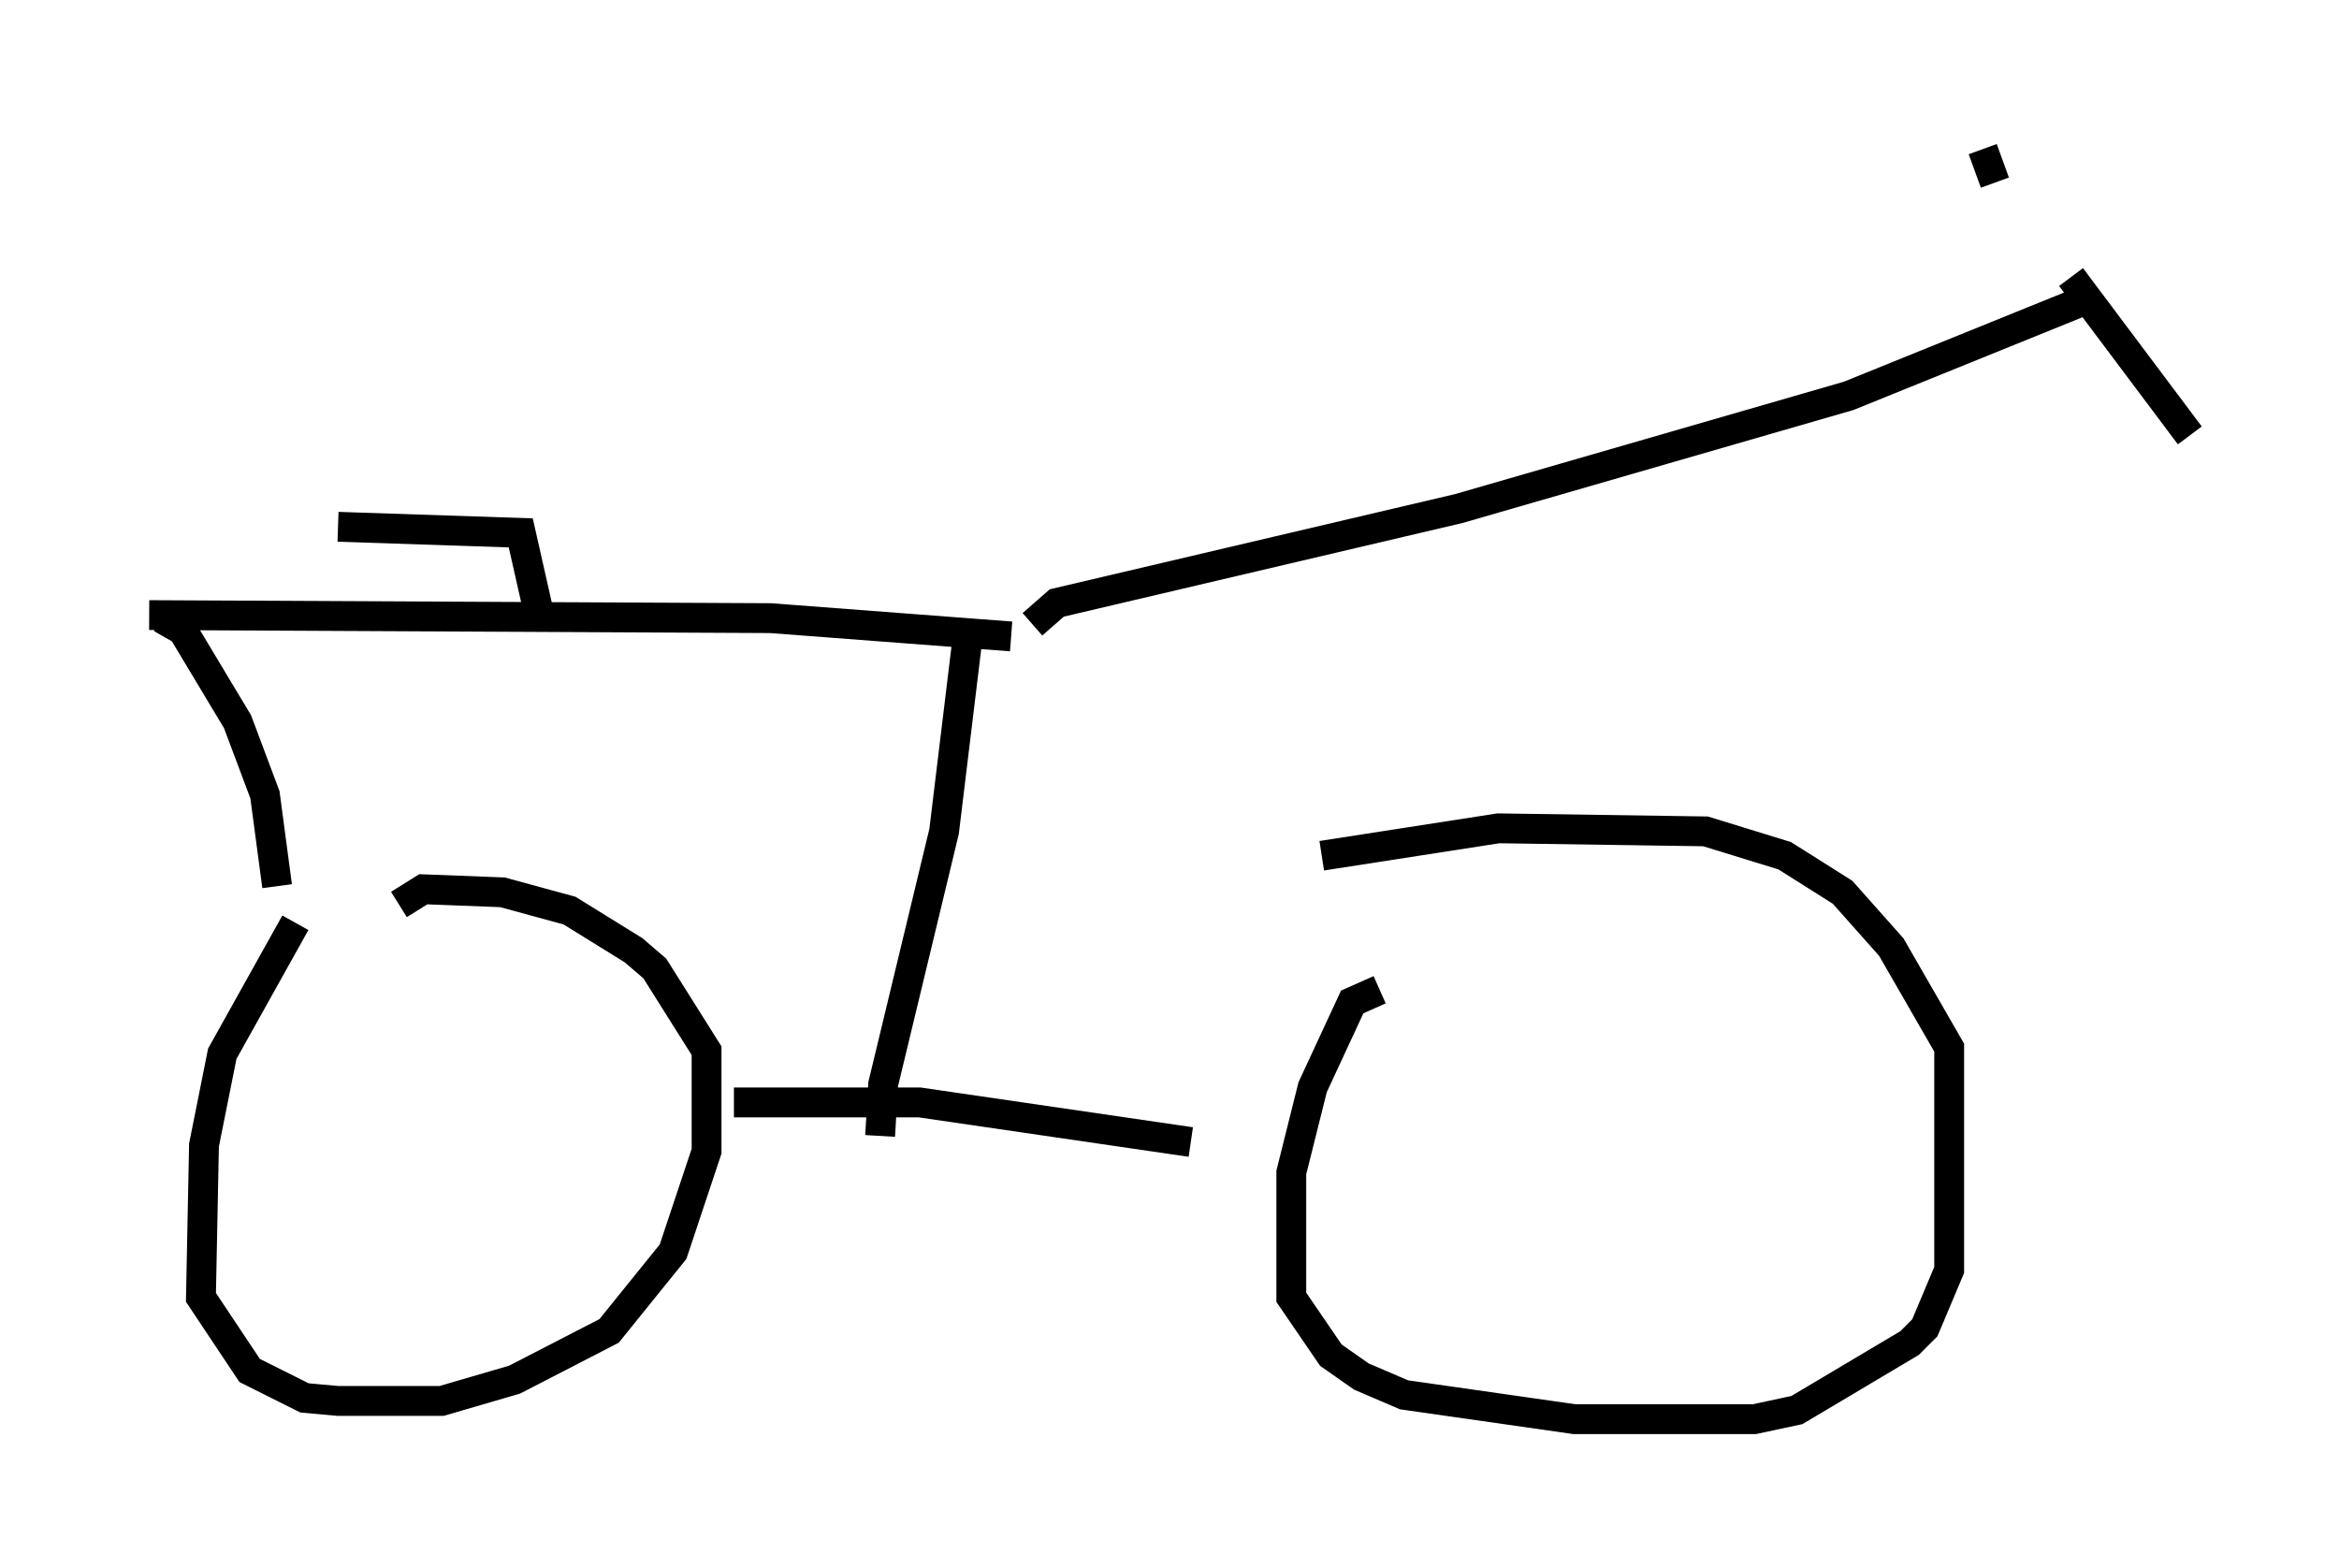 <?xml version="1.0" encoding="utf-8" ?>
<svg baseProfile="full" height="52.569" version="1.1" width="78.397" xmlns="http://www.w3.org/2000/svg" xmlns:ev="http://www.w3.org/2001/xml-events" xmlns:xlink="http://www.w3.org/1999/xlink"><defs /><rect fill="white" height="52.569" width="78.397" x="0" y="0" /><path d="M10.819, 30.317 m-0.919, 0.613 l-2.45, 4.39 -0.613, 3.063 l-0.102, 5.104 1.633, 2.45 l1.838, 0.919 1.123, 0.102 l3.471, 0.0 2.45, -0.715 l3.165, -1.633 2.144, -2.654 l1.123, -3.369 0.0, -3.369 l-1.735, -2.756 -0.715, -0.613 l-2.144, -1.327 -2.246, -0.613 l-2.654, -0.102 -0.817, 0.51 m32.871, 2.858 l-0.919, 0.408 -1.327, 2.858 l-0.715, 2.858 0.0, 4.185 l1.327, 1.94 1.021, 0.715 l1.429, 0.613 5.717, 0.817 l6.023, 0.0 1.429, -0.306 l3.777, -2.246 0.51, -0.51 l0.817, -1.94 0.0, -7.452 l-1.94, -3.369 -1.633, -1.838 l-1.94, -1.225 -2.654, -0.817 l-6.942, -0.102 -5.921, 0.919 m-19.702, 8.269 l6.227, 0.0 9.086, 1.327 m-10.413, -0.204 l0.102, -1.735 2.042, -8.473 l0.817, -6.738 m2.144, -0.204 l0.817, -0.715 13.475, -3.165 l13.067, -3.777 8.065, -3.267 m-0.613, -0.715 l3.981, 5.308 m-6.533, -8.473 l-0.408, -1.123 m-32.565, 16.334 l-8.065, -0.613 -20.825, -0.102 m0.408, 0.102 l0.715, 0.408 1.838, 3.063 l0.919, 2.45 0.408, 3.063 m8.881, -8.677 l-0.715, -3.165 -6.125, -0.204 " fill="none" stroke="black" stroke-width="1" /></svg>